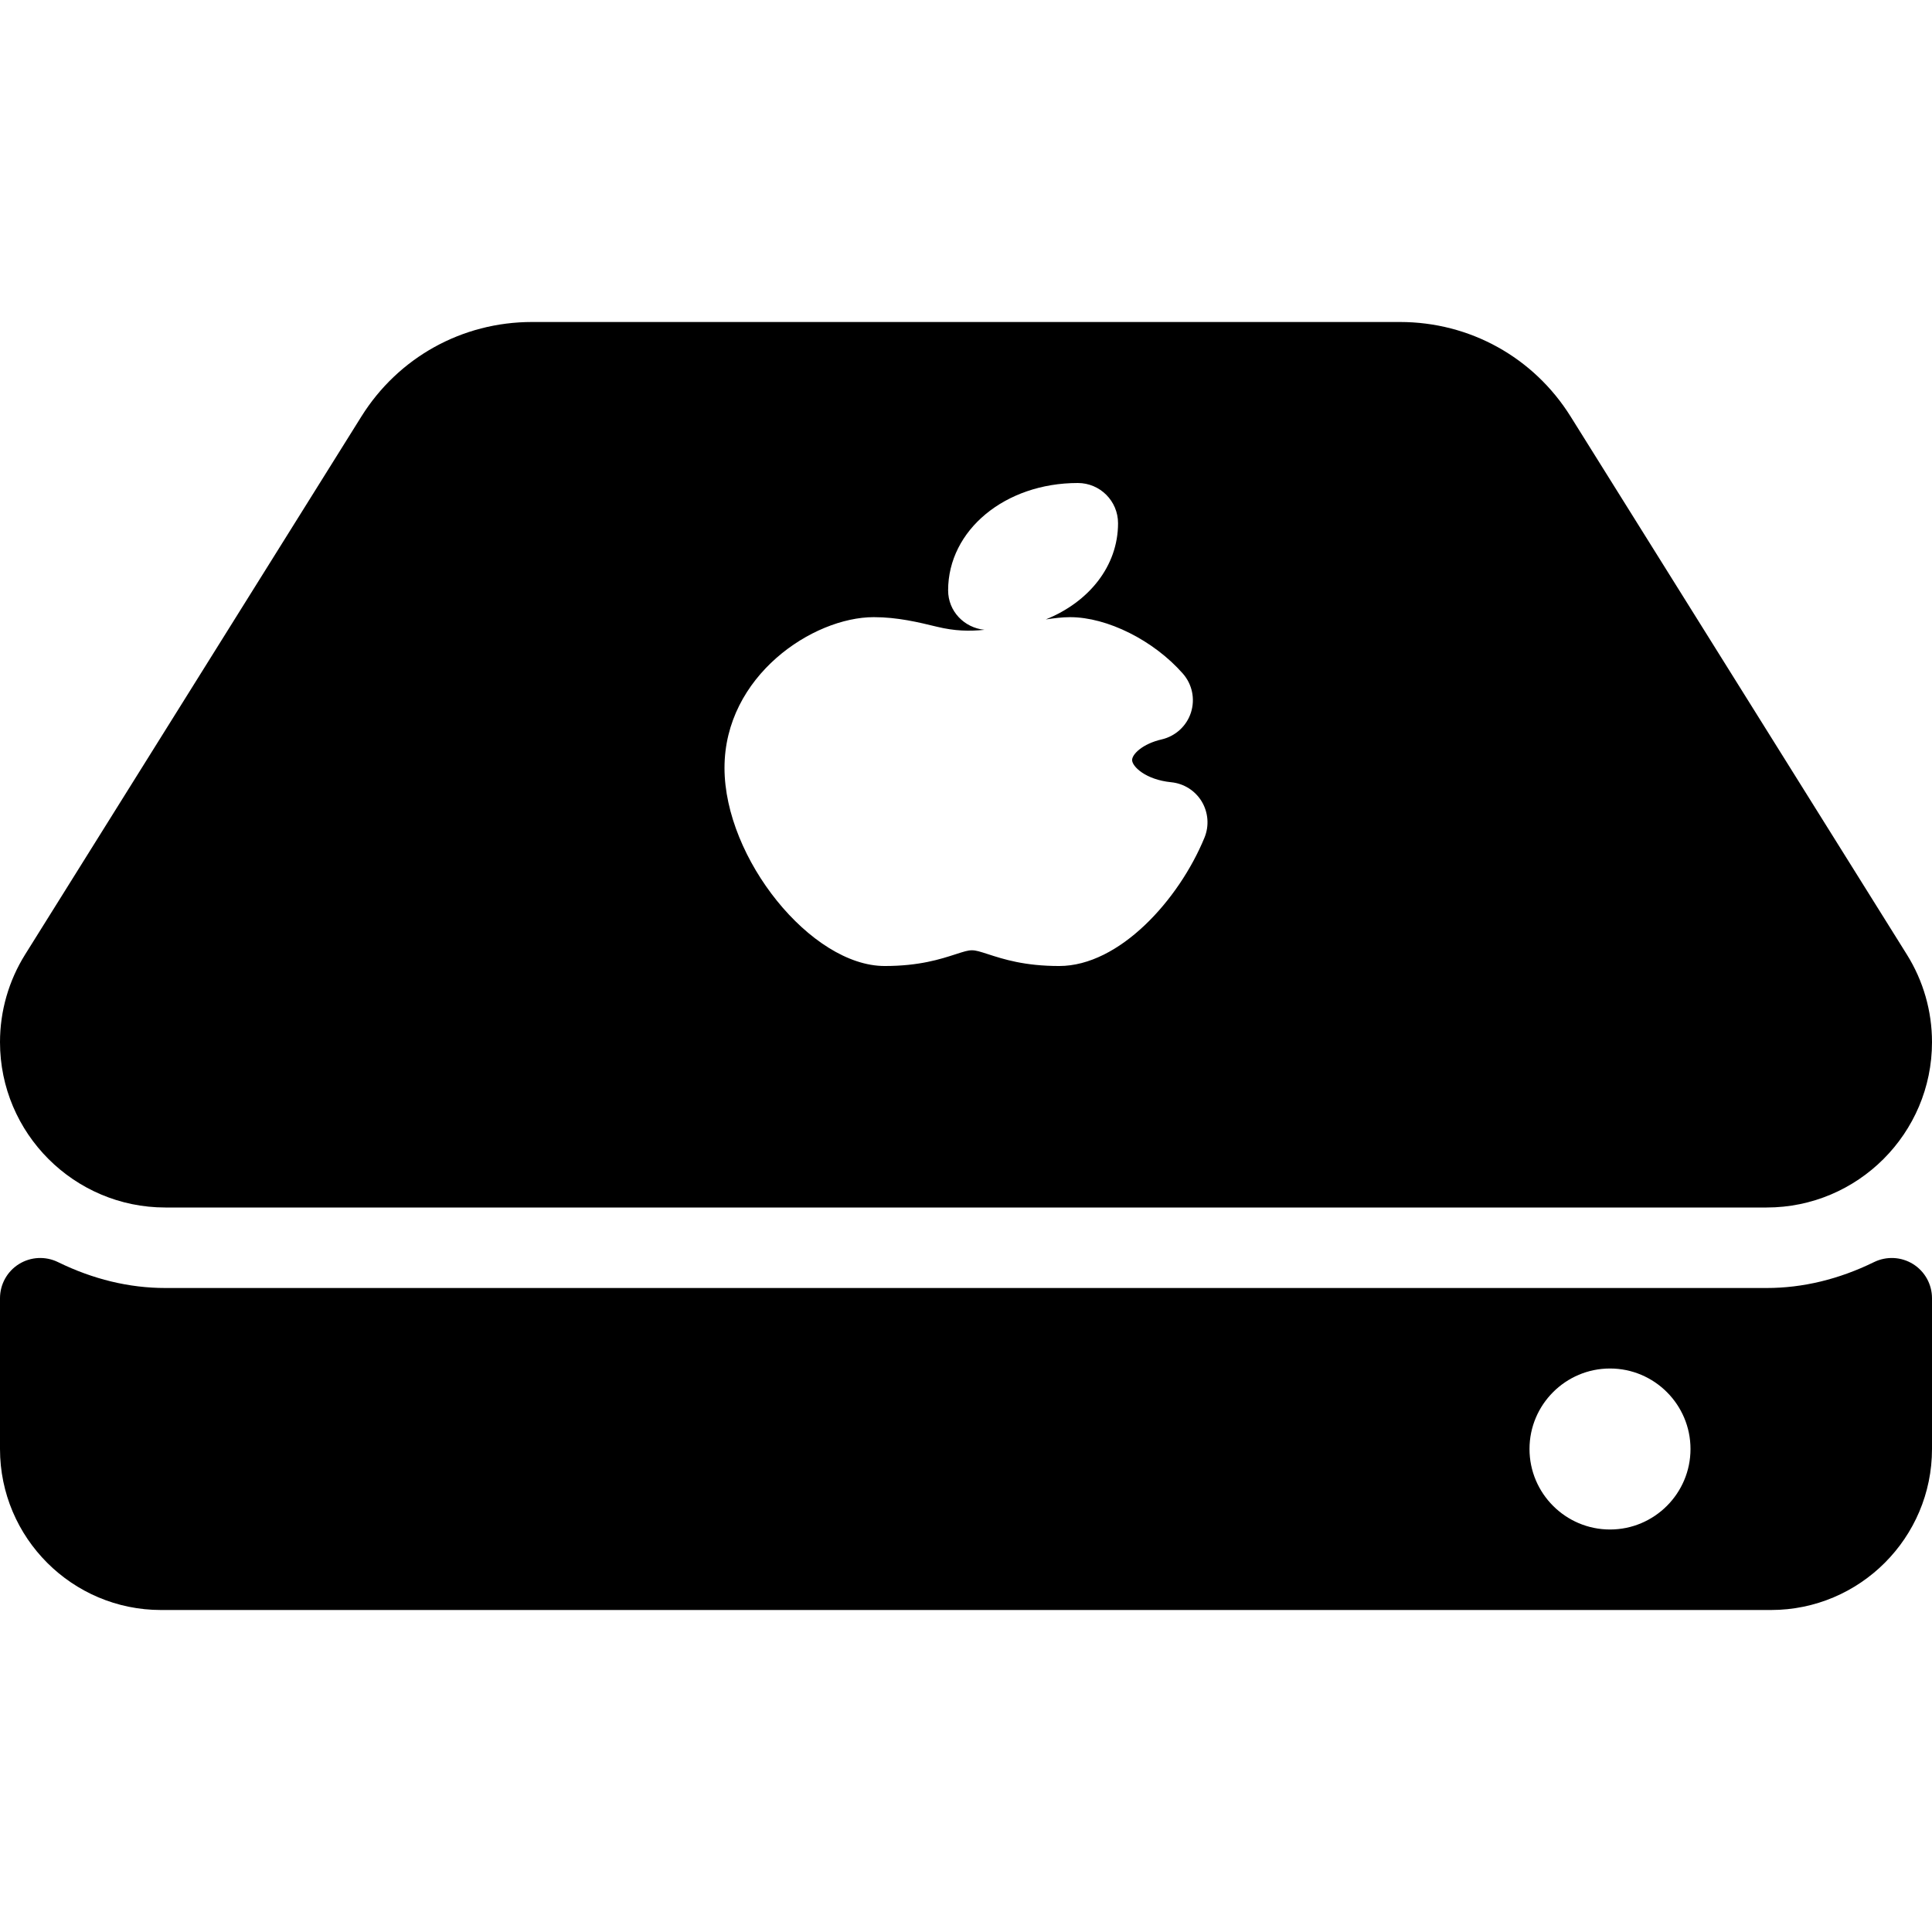 <?xml version="1.0" encoding="iso-8859-1"?>
<!-- Generator: Adobe Illustrator 19.0.0, SVG Export Plug-In . SVG Version: 6.00 Build 0)  -->
<svg version="1.1" id="Layer_1" xmlns="http://www.w3.org/2000/svg" xmlns:xlink="http://www.w3.org/1999/xlink" x="0px" y="0px"
	 viewBox="0 0 512 512" style="enable-background:new 0 0 512 512;" xml:space="preserve">
<g>
	<g>
		<g>
			<path d="M506.979,334.99c-3.135-1.948-7.042-2.135-10.344-0.521c-9.292,4.552-18.865,6.865-28.458,6.865H43.823
				c-9.594,0-19.167-2.313-28.458-6.865c-3.302-1.615-7.208-1.427-10.344,0.521C1.896,336.938,0,340.354,0,344.042V384
				c0,23.531,19.135,42.667,42.667,42.667h426.667C492.865,426.667,512,407.531,512,384v-39.958
				C512,340.354,510.104,336.938,506.979,334.99z M426.667,405.333c-11.76,0-21.333-9.573-21.333-21.333
				c0-11.76,9.573-21.333,21.333-21.333S448,372.24,448,384C448,395.76,438.427,405.333,426.667,405.333z"/>
			<path d="M43.823,320h424.354C492.344,320,512,300.344,512,276.177c0-8.219-2.302-16.25-6.667-23.229L416.24,110.396
				c-9.802-15.688-26.708-25.063-45.219-25.063H140.979c-18.51,0-35.417,9.375-45.219,25.063L6.656,252.958
				C2.302,259.927,0,267.958,0,276.177C0,300.344,19.656,320,43.823,320z M231.563,163.552c6.292,0,11.844,1.354,16.74,2.542
				c4.725,1.146,8.556,1.223,12.591,0.813c-5.385-0.543-9.633-4.93-9.633-10.458c0-15.948,15.094-28.448,34.365-28.448
				c5.896,0,10.667,4.771,10.667,10.667c0,11.374-7.749,20.9-19.143,25.482c2.083-0.283,4.15-0.596,6.424-0.596
				c9.865,0,22.156,6.156,29.896,14.958c2.479,2.823,3.292,6.729,2.146,10.313c-1.146,3.573-4.094,6.271-7.75,7.125
				c-5.115,1.177-7.844,3.938-7.844,5.469c0,1.698,3.563,5.208,10.375,5.885c3.344,0.333,6.344,2.229,8.083,5.115
				c1.729,2.896,2,6.427,0.729,9.542c-6.771,16.5-22.563,34.042-38.521,34.042c-9.177,0-14.771-1.813-18.854-3.135
				c-4.271-1.375-4.26-1.375-8.531,0c-4.083,1.323-9.677,3.135-18.854,3.135C215.01,256,192,227.542,192,203.5
				C192,179.115,215.427,163.552,231.563,163.552z"/>
		</g>
	</g>
</g>
<g>
</g>
<g>
</g>
<g>
</g>
<g>
</g>
<g>
</g>
<g>
</g>
<g>
</g>
<g>
</g>
<g>
</g>
<g>
</g>
<g>
</g>
<g>
</g>
<g>
</g>
<g>
</g>
<g>
</g>
</svg>

